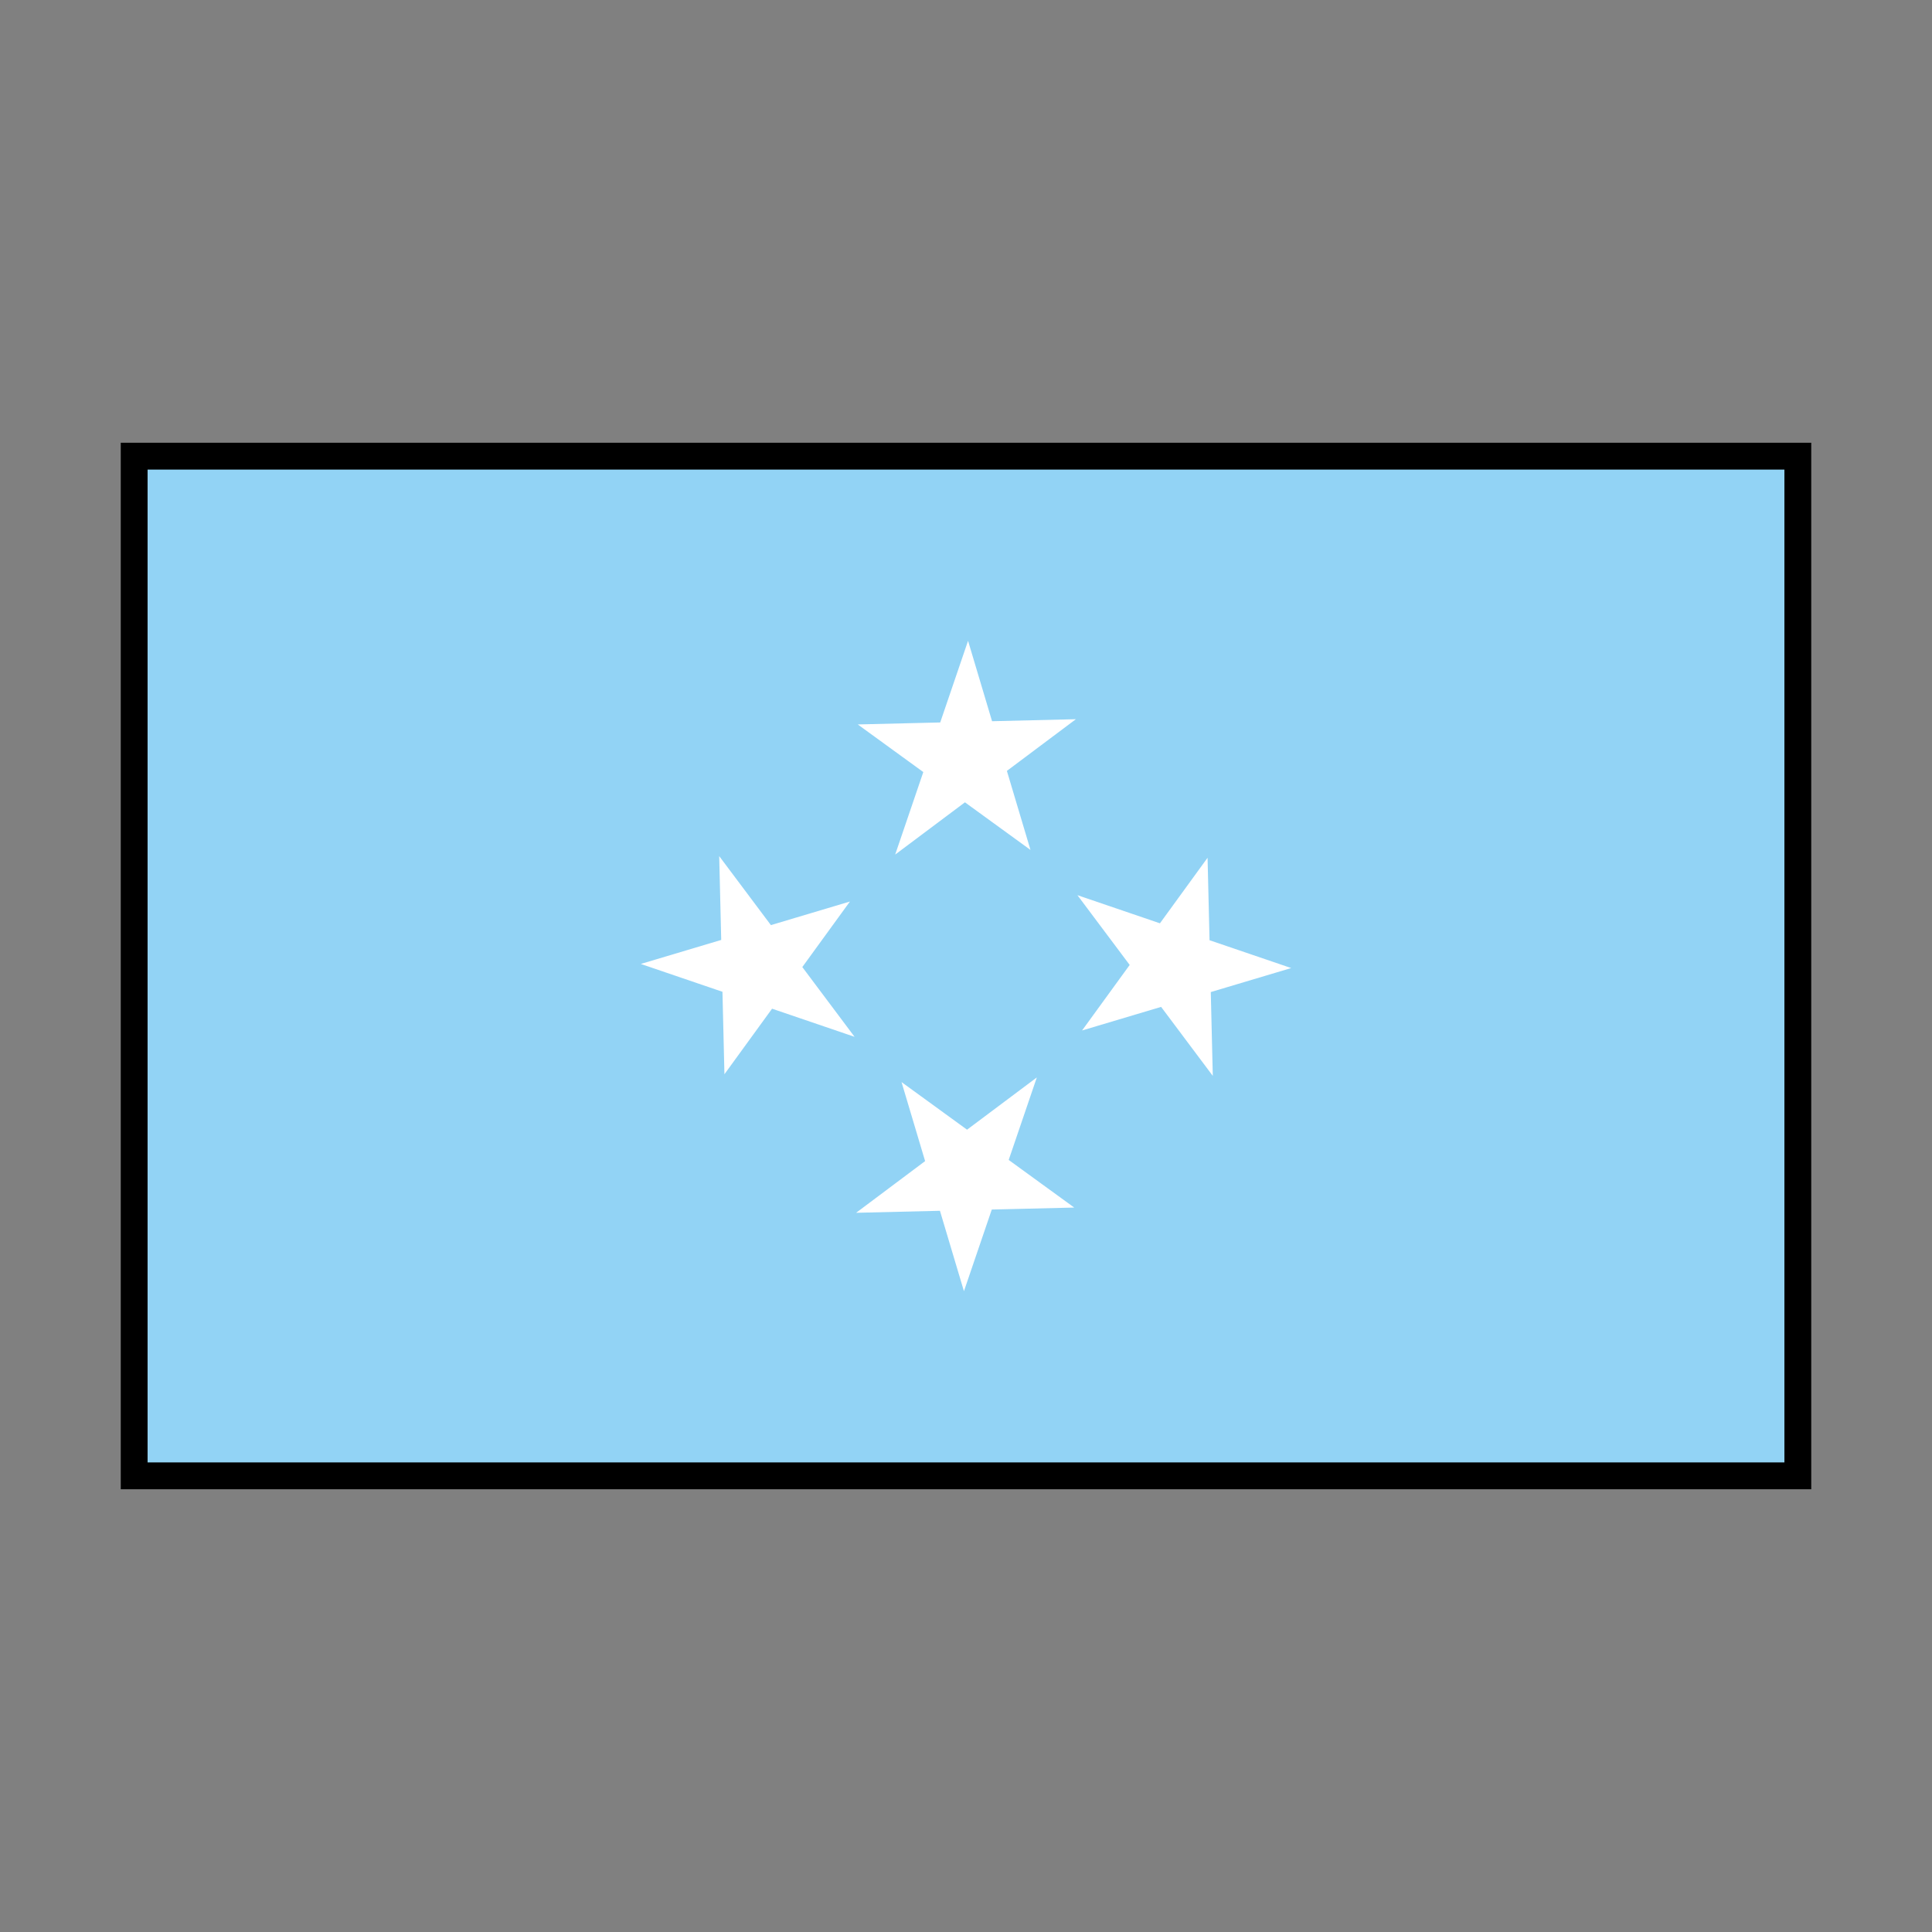 <svg id="emoji" viewBox="0 0 72 72" xmlns="http://www.w3.org/2000/svg">
  <rect x="0" y="0" width="72" height="72" fill="#808080" stroke="none"/>
  <g id="color">
    <rect x="5" y="17" width="62" height="38" fill="#92d3f5"/>
    <g>
      <polygon fill="#fff" stroke="#fff" strokeLinecap="round" strokeLinejoin="round" points="41.523 34.356 46.477 36.045 41.599 37.501 44.538 33.456 44.66 38.544 41.523 34.356"/>
      <polygon fill="#fff" stroke="#fff" strokeLinecap="round" strokeLinejoin="round" points="30.477 37.644 25.523 35.955 30.401 34.499 27.462 38.544 27.34 33.456 30.477 37.644"/>
    </g>
    <g>
      <polygon fill="#fff" stroke="#fff" strokeLinecap="round" strokeLinejoin="round" points="34.356 30.477 36.045 25.523 37.501 30.401 33.456 27.462 38.544 27.34 34.356 30.477"/>
      <polygon fill="#fff" stroke="#fff" strokeLinecap="round" strokeLinejoin="round" points="37.644 41.523 35.955 46.477 34.499 41.599 38.544 44.538 33.456 44.66 37.644 41.523"/>
    </g>
  </g>
  <g id="line">
    <rect x="5" y="17" width="62" height="38" fill="none" stroke="#000" strokeLinecap="round" strokeLinejoin="round" strokeWidth="2"/>
  </g>
</svg>

